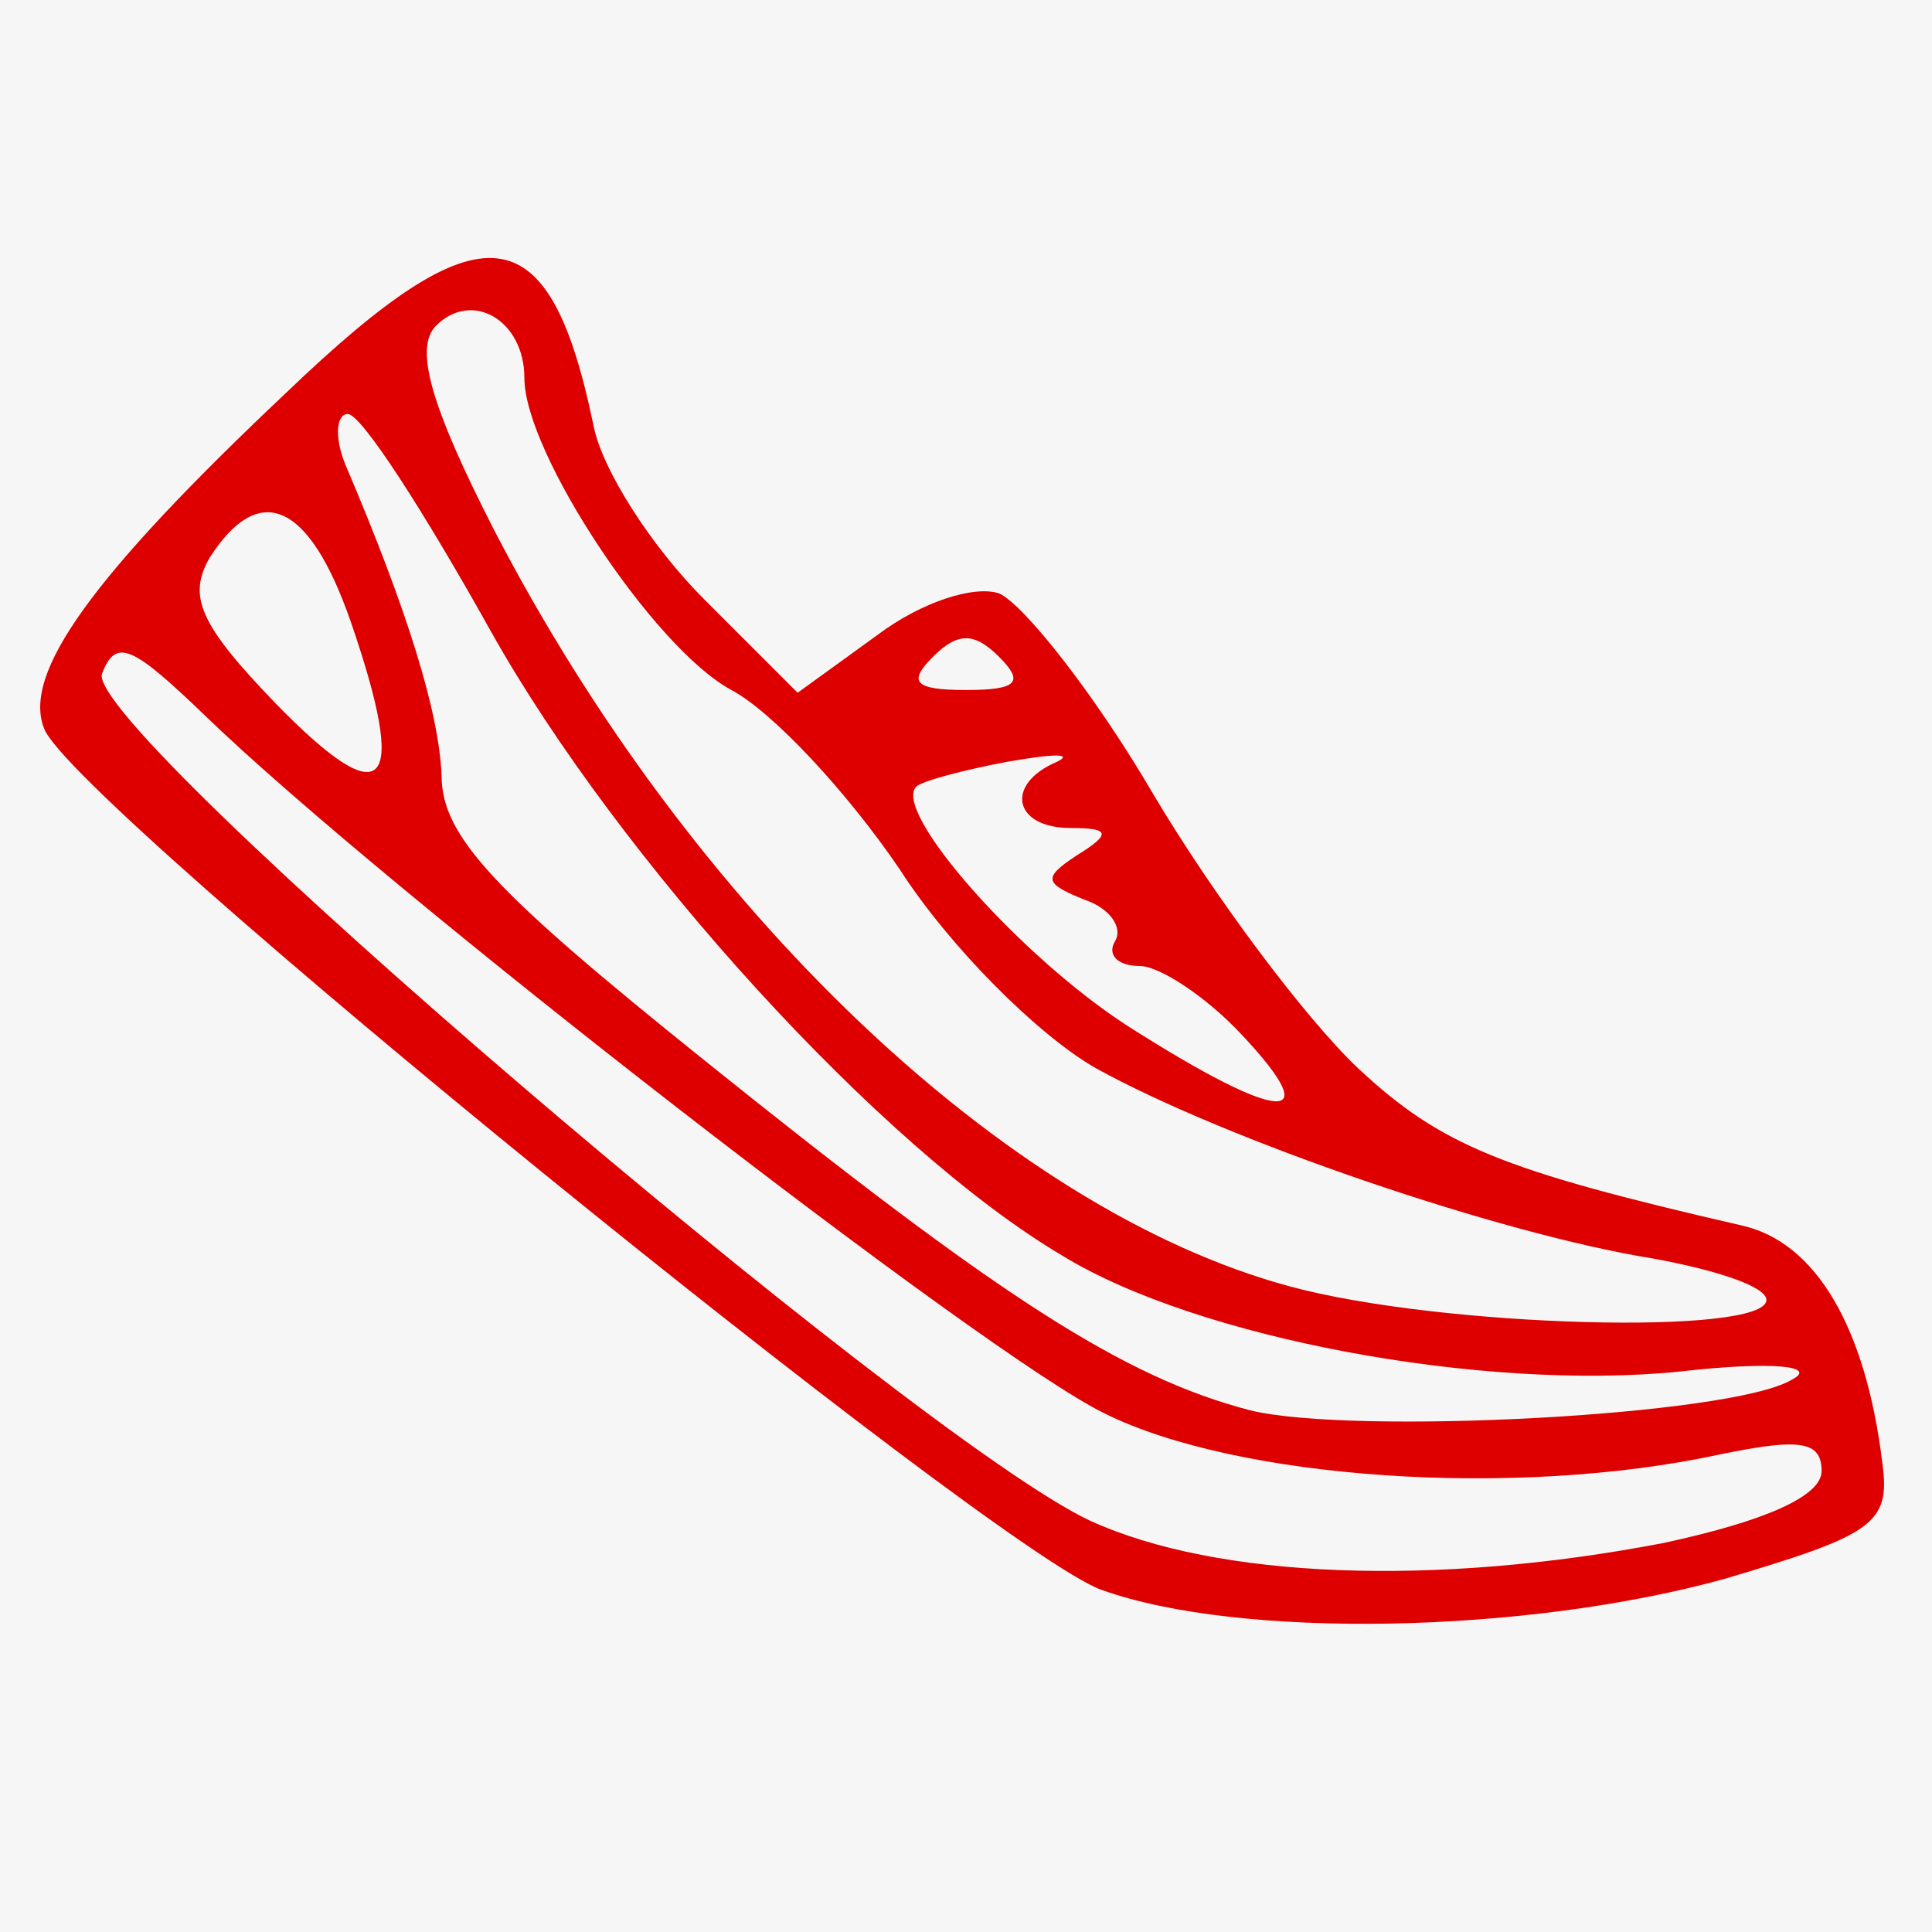 <svg version="1.0" xmlns="http://www.w3.org/2000/svg" width="70" height="70"><rect width="100%" height="100%" fill="#333333" stroke="none"/><path d="M0 35V0h70v70H0V35z" fill="#f6f6f6"/><path d="M39.9 57.6C36 56.2 2.6 29.1 1.6 26.4c-.8-2 1.7-5.5 8.8-12.2 7.1-6.8 9.5-6.5 11.1 1.2.3 1.6 2.1 4.4 4 6.3l3.4 3.4 2.9-2.1c1.6-1.2 3.5-1.8 4.4-1.5.9.4 3.5 3.7 5.6 7.3 2.2 3.7 5.5 8.1 7.4 9.9 3 2.8 5.2 3.7 13.9 5.7 2.7.6 4.5 3.7 5.1 8.6.3 2.2-.3 2.6-5.7 4.2-7.2 2-17.6 2.2-22.6.4zm20.4-1.7c3.7-.8 5.7-1.7 5.7-2.6 0-1.1-.8-1.2-3.7-.6-7.4 1.6-17.5.9-22.3-1.5-4.3-2.1-26.1-19-32.6-25.3-2.6-2.5-3.2-2.8-3.7-1.5-.8 1.9 29.4 27.7 35.8 30.7 4.6 2.1 12.5 2.4 20.8.8zm4.6-5.9c1-.5-.6-.7-4.1-.3-7.1.7-17.4-1.2-22.3-4.2-6.6-3.9-16.1-14.4-20.7-22.6-2.4-4.3-4.7-7.9-5.2-7.9-.4 0-.5.8-.1 1.8 2.3 5.4 3.4 9 3.5 11.3 0 2.2 1.9 4.2 9.5 10.3C36.2 47 40.7 49.9 45.3 51.1c3.7.9 17.4.2 19.6-1.1zm-.9-2.9c0-.5-1.9-1.1-4.1-1.5-5.6-.9-15.5-4.3-20.2-6.9-2.1-1.2-5.3-4.4-7.1-7.2-1.9-2.8-4.6-5.7-6.1-6.5-2.8-1.5-7.5-8.6-7.5-11.3 0-2.1-1.9-3.2-3.2-1.9-.8.8-.2 2.9 2.1 7.4C25 32.9 36.4 43.8 46.7 46.6c5.5 1.5 17.3 1.8 17.3.5zm-19-9.6c-1.3-1.4-3-2.5-3.7-2.5-.8 0-1.2-.4-.9-.9.3-.5-.2-1.2-1.1-1.5-1.5-.6-1.5-.8-.3-1.6 1.3-.8 1.2-1-.2-1-2.1 0-2.4-1.6-.5-2.4.6-.3-.1-.3-1.8 0-1.6.3-3.1.7-3.3.9-.9.9 3.8 6.2 7.7 8.7 5.5 3.5 7.2 3.6 4.1.3zm-32.3-15c-1.5-4.3-3.3-5.1-5.1-2.3-.8 1.4-.4 2.4 2.4 5.3 4 4.1 4.8 3.1 2.7-3zm23.5 1.3c-.9-.9-1.5-.9-2.4 0-.9.9-.7 1.2 1.2 1.2s2.1-.3 1.2-1.2z" fill="#de0000"/></svg>